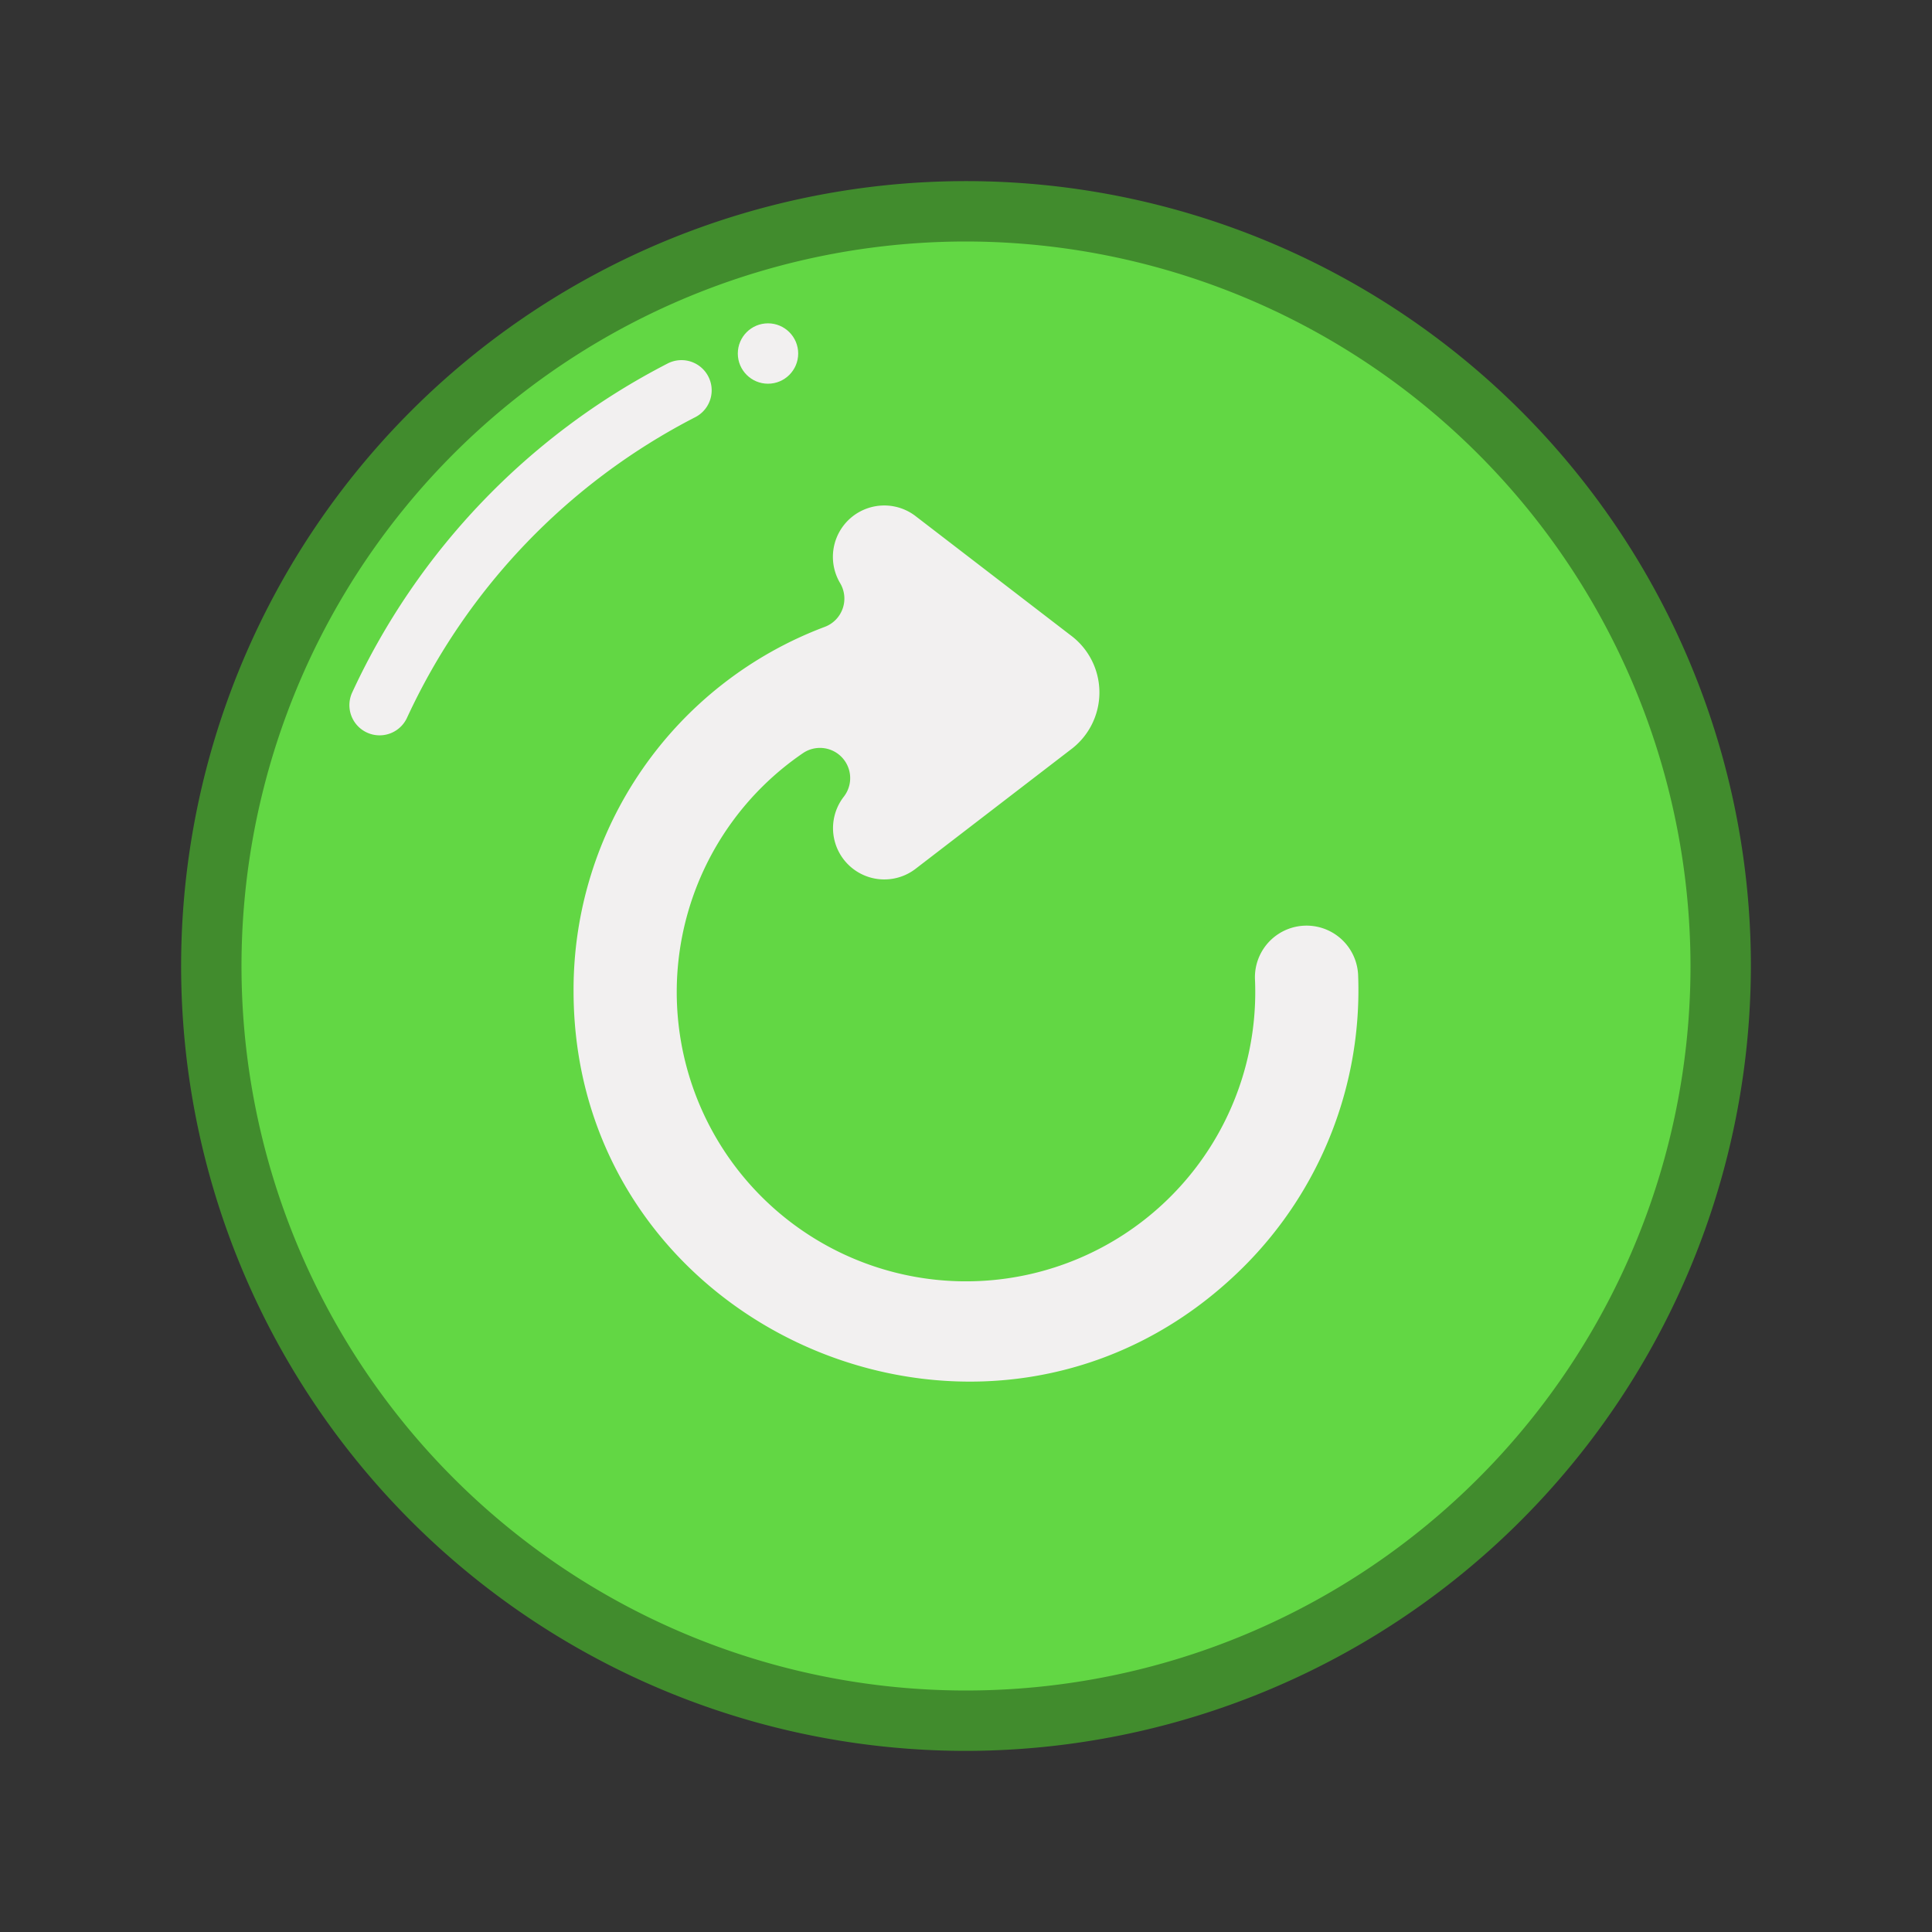 <?xml version="1.0"?>
<svg xmlns="http://www.w3.org/2000/svg" xmlns:xlink="http://www.w3.org/1999/xlink" xmlns:svgjs="http://svgjs.com/svgjs" version="1.1" width="512" height="512" x="0" y="0" viewBox="0 0 64 64" style="enable-background:new 0 0 512 512" xml:space="preserve" class=""><rect x="0" y="0" width="64" height="64" fill="#333333" stroke="none"/><g><g xmlns="http://www.w3.org/2000/svg" id="Reload"><path d="m57 32a25 25 0 1 1 -25-25 25 25 0 0 1 25 25z" fill="#62d744" data-original="#46b3e6" class=""/><path d="m32 58a26 26 0 1 1 26-26 26.029 26.029 0 0 1 -26 26zm0-50a24 24 0 1 0 24 24 24.027 24.027 0 0 0 -24-24z" fill="#418c2d" data-original="#248baa" class=""/><g fill="#f2f0f0"><path d="m11.666 22.941a23.197 23.197 0 0 1 10.453-10.901 1 1 0 0 1 .912 1.78 21.189 21.189 0 0 0 -9.548 9.957 1 1 0 0 1 -1.817-.836z" fill="#f2f0f0" data-original="#f2f0f0" class=""/><circle cx="25.441" cy="11.711" r="1" fill="#f2f0f0" data-original="#f2f0f0" class=""/><path d="m26.972 19.83a2.703 2.703 0 0 1 3.975-3.519l5.119 3.933a3.358 3.358 0 0 1 -.002 5.39l-5.117 3.932a2.7 2.7 0 0 1 -3.781-3.794 8.489 8.489 0 0 0 -3.746 7.052 8.58 8.58 0 1 0 17.154-.358c-.15-3.573 5.267-3.774 5.414-.223a13.936 13.936 0 0 1 -4.088 10.432c-8.815 8.771-23.9 2.478-23.9-9.851a13.899 13.899 0 0 1 8.972-12.996z" fill="#f2f0f0" data-original="#f2f0f0" class=""/></g><path d="m17 32.826a14.807 14.807 0 0 1 8.681-13.537 3.711 3.711 0 0 1 5.876-3.77l5.119 3.934a4.357 4.357 0 0 1 -.003 6.976l-5.117 3.933a3.72 3.72 0 0 1 -5.804-1.818 7.425 7.425 0 0 0 -1.333 4.283 7.58 7.58 0 1 0 15.155-.316c-.206-4.837 7.206-5.27 7.413-.307a14.942 14.942 0 0 1 -4.383 11.183c-9.447 9.4-25.605 2.661-25.605-10.56zm24.572-.4a9.582 9.582 0 1 1 -14.97-7.479 1.001 1.001 0 0 1 1.349 1.446 1.699 1.699 0 0 0 2.387 2.381l5.115-3.931a2.359 2.359 0 0 0 .003-3.806l-5.117-3.933a1.702 1.702 0 0 0 -2.511 2.209 1.001 1.001 0 0 1 -.499 1.45 12.838 12.838 0 0 0 -8.329 12.062c0 11.425 13.989 17.304 22.194 9.143a12.94 12.94 0 0 0 3.795-9.682 1.71 1.71 0 0 0 -3.417.139z" fill="#62d744" data-original="#595959" class=""/></g></g></svg>
